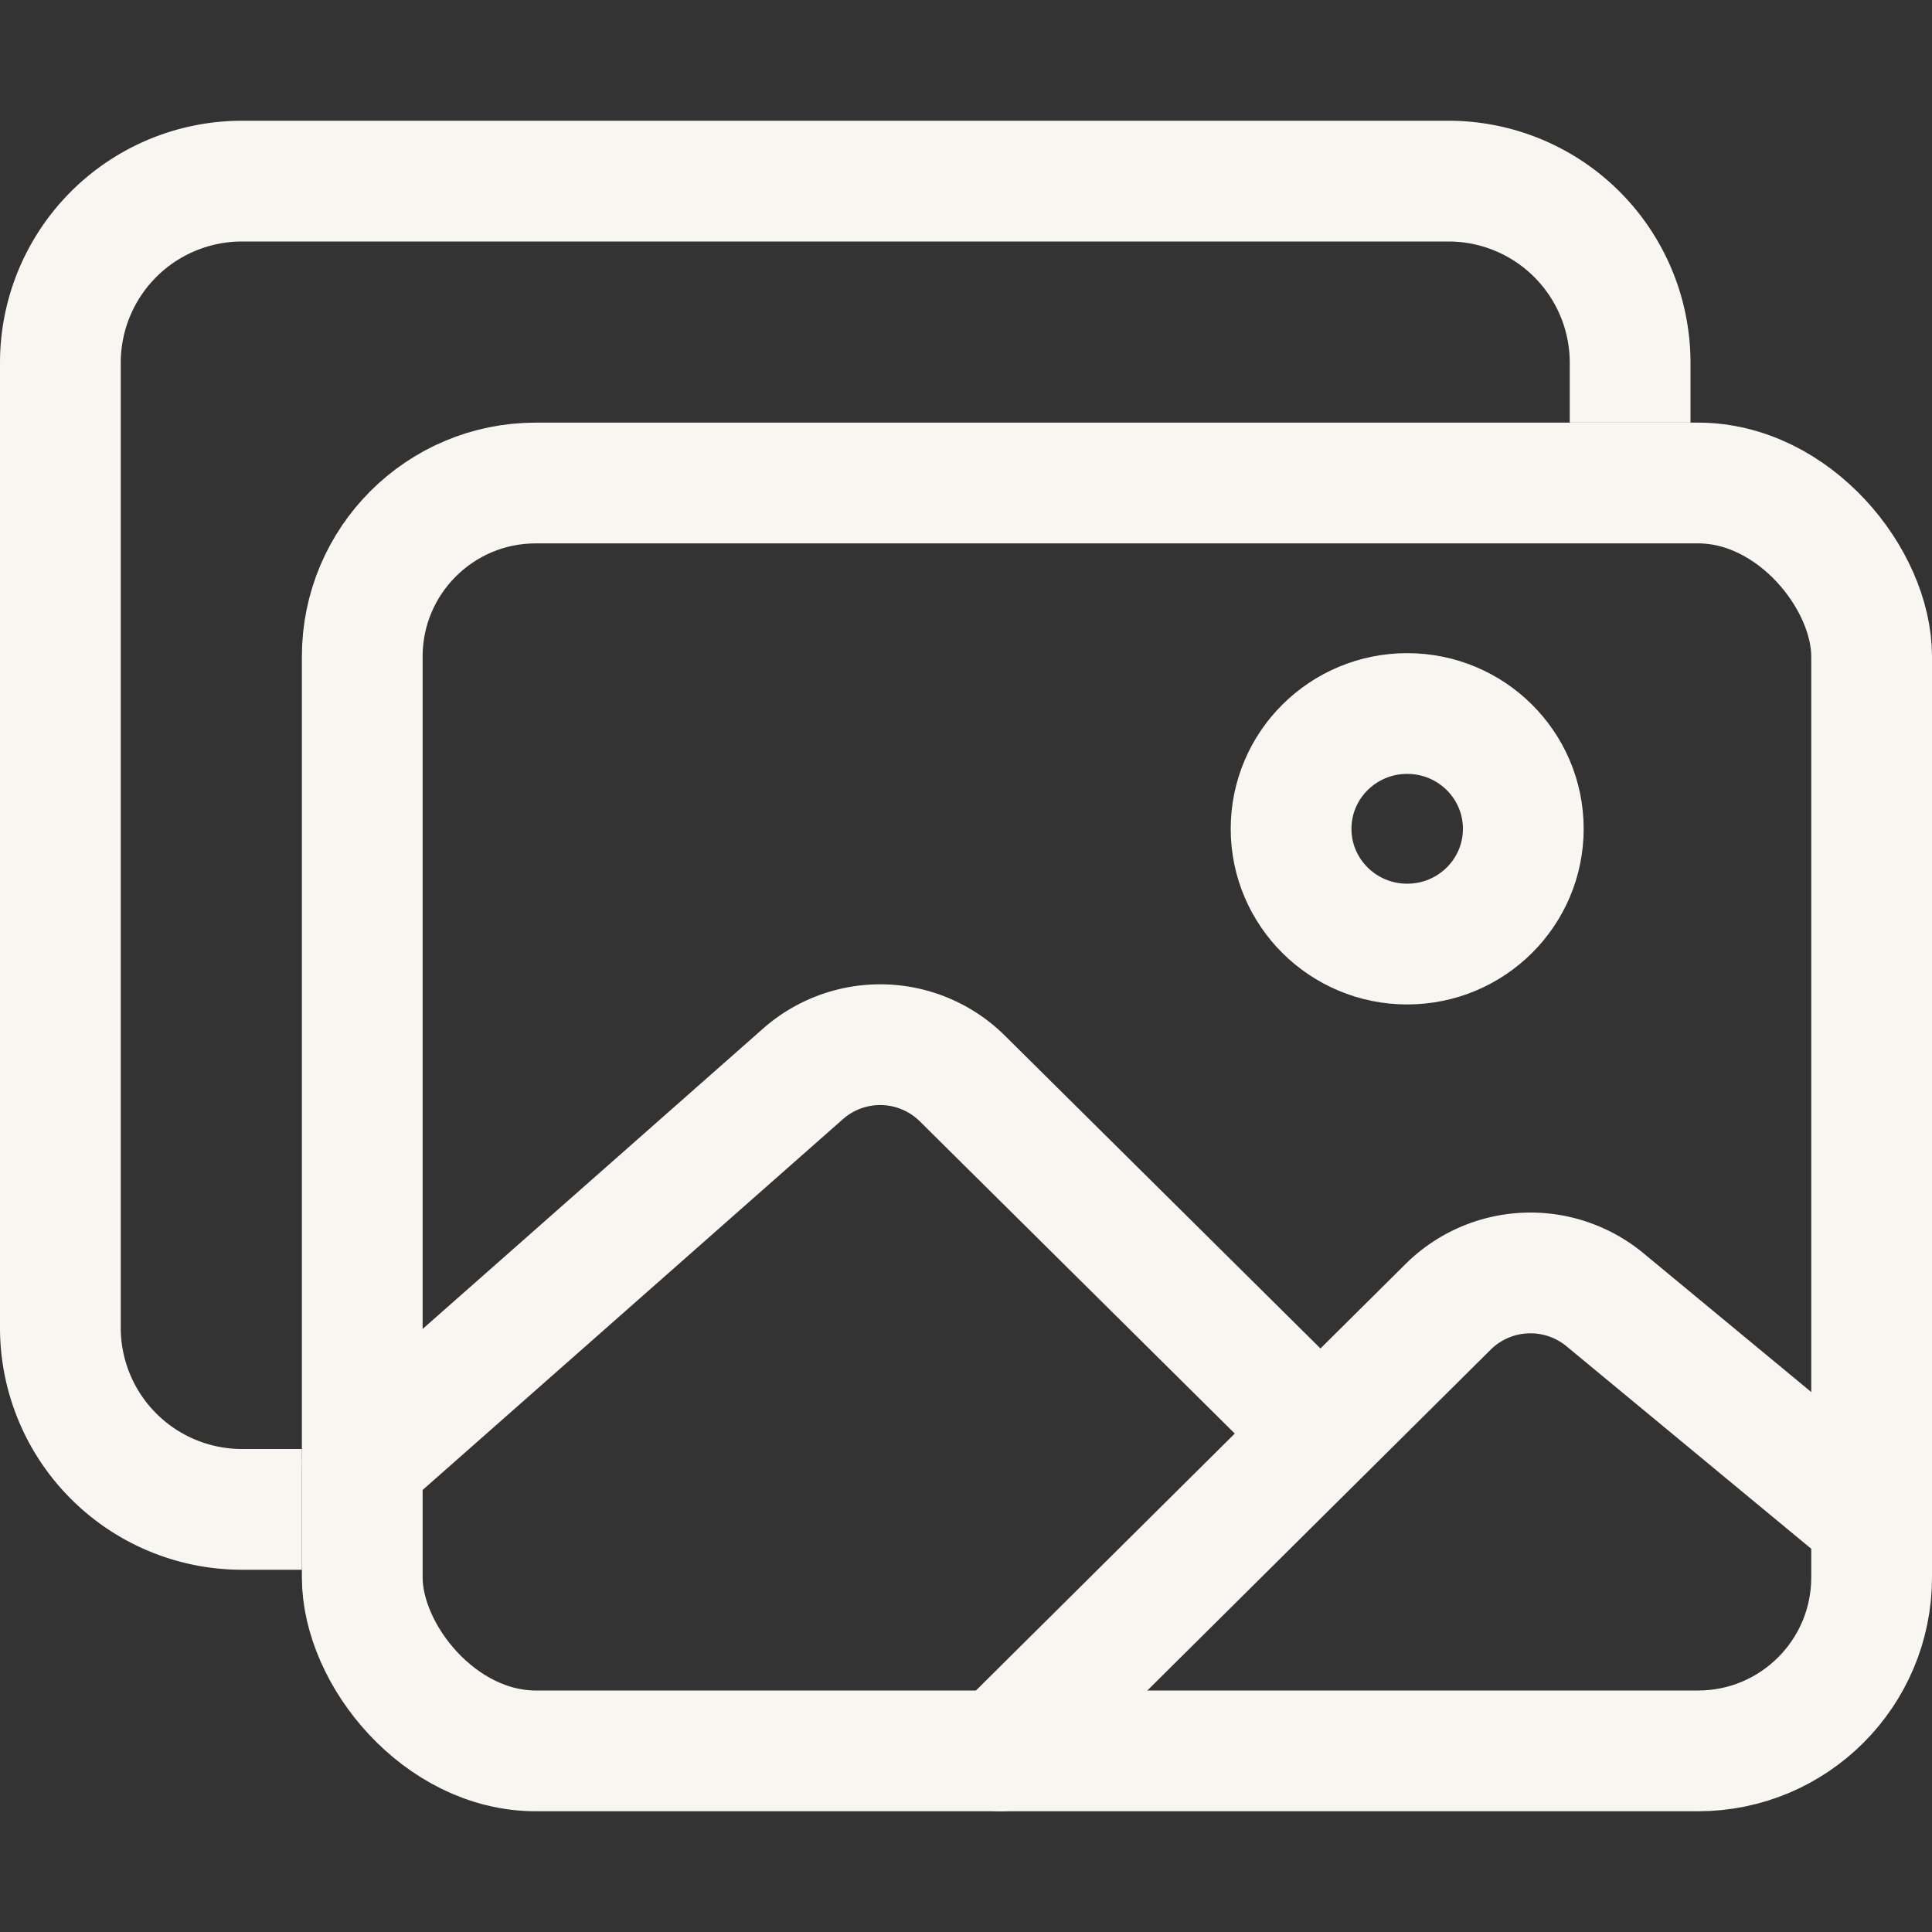 <svg xmlns='http://www.w3.org/2000/svg' width='512' height='512' viewBox='0 0 512 512'><rect x="0" y="0" width="512" height="512" fill="#333333" stroke="none"/><title>ionicons-v5-e</title><path d='M432,112V96a48.14,48.14,0,0,0-48-48H64A48.14,48.14,0,0,0,16,96V352a48.14,48.14,0,0,0,48,48H80' style='fill:none;stroke:#f7f6f0;stroke-linejoin:round;stroke-width:32px'/><rect x='96' y='128' width='400' height='336' rx='45.99' ry='45.99' style='fill:none;stroke:#f7f6f0;stroke-linejoin:round;stroke-width:32px'/><ellipse cx='372.92' cy='219.64' rx='30.77' ry='30.55' style='fill:none;stroke:#f7f6f0;stroke-miterlimit:10;stroke-width:32px'/><path d='M342.15,372.17,255,285.78a30.93,30.93,0,0,0-42.18-1.21L96,387.64' style='fill:none;stroke:#f7f6f0;stroke-linecap:round;stroke-linejoin:round;stroke-width:32px'/><path d='M265.23,464,383.82,346.27a31,31,0,0,1,41.46-1.87L496,402.91' style='fill:none;stroke:#f7f6f0;stroke-linecap:round;stroke-linejoin:round;stroke-width:32px'/></svg>
